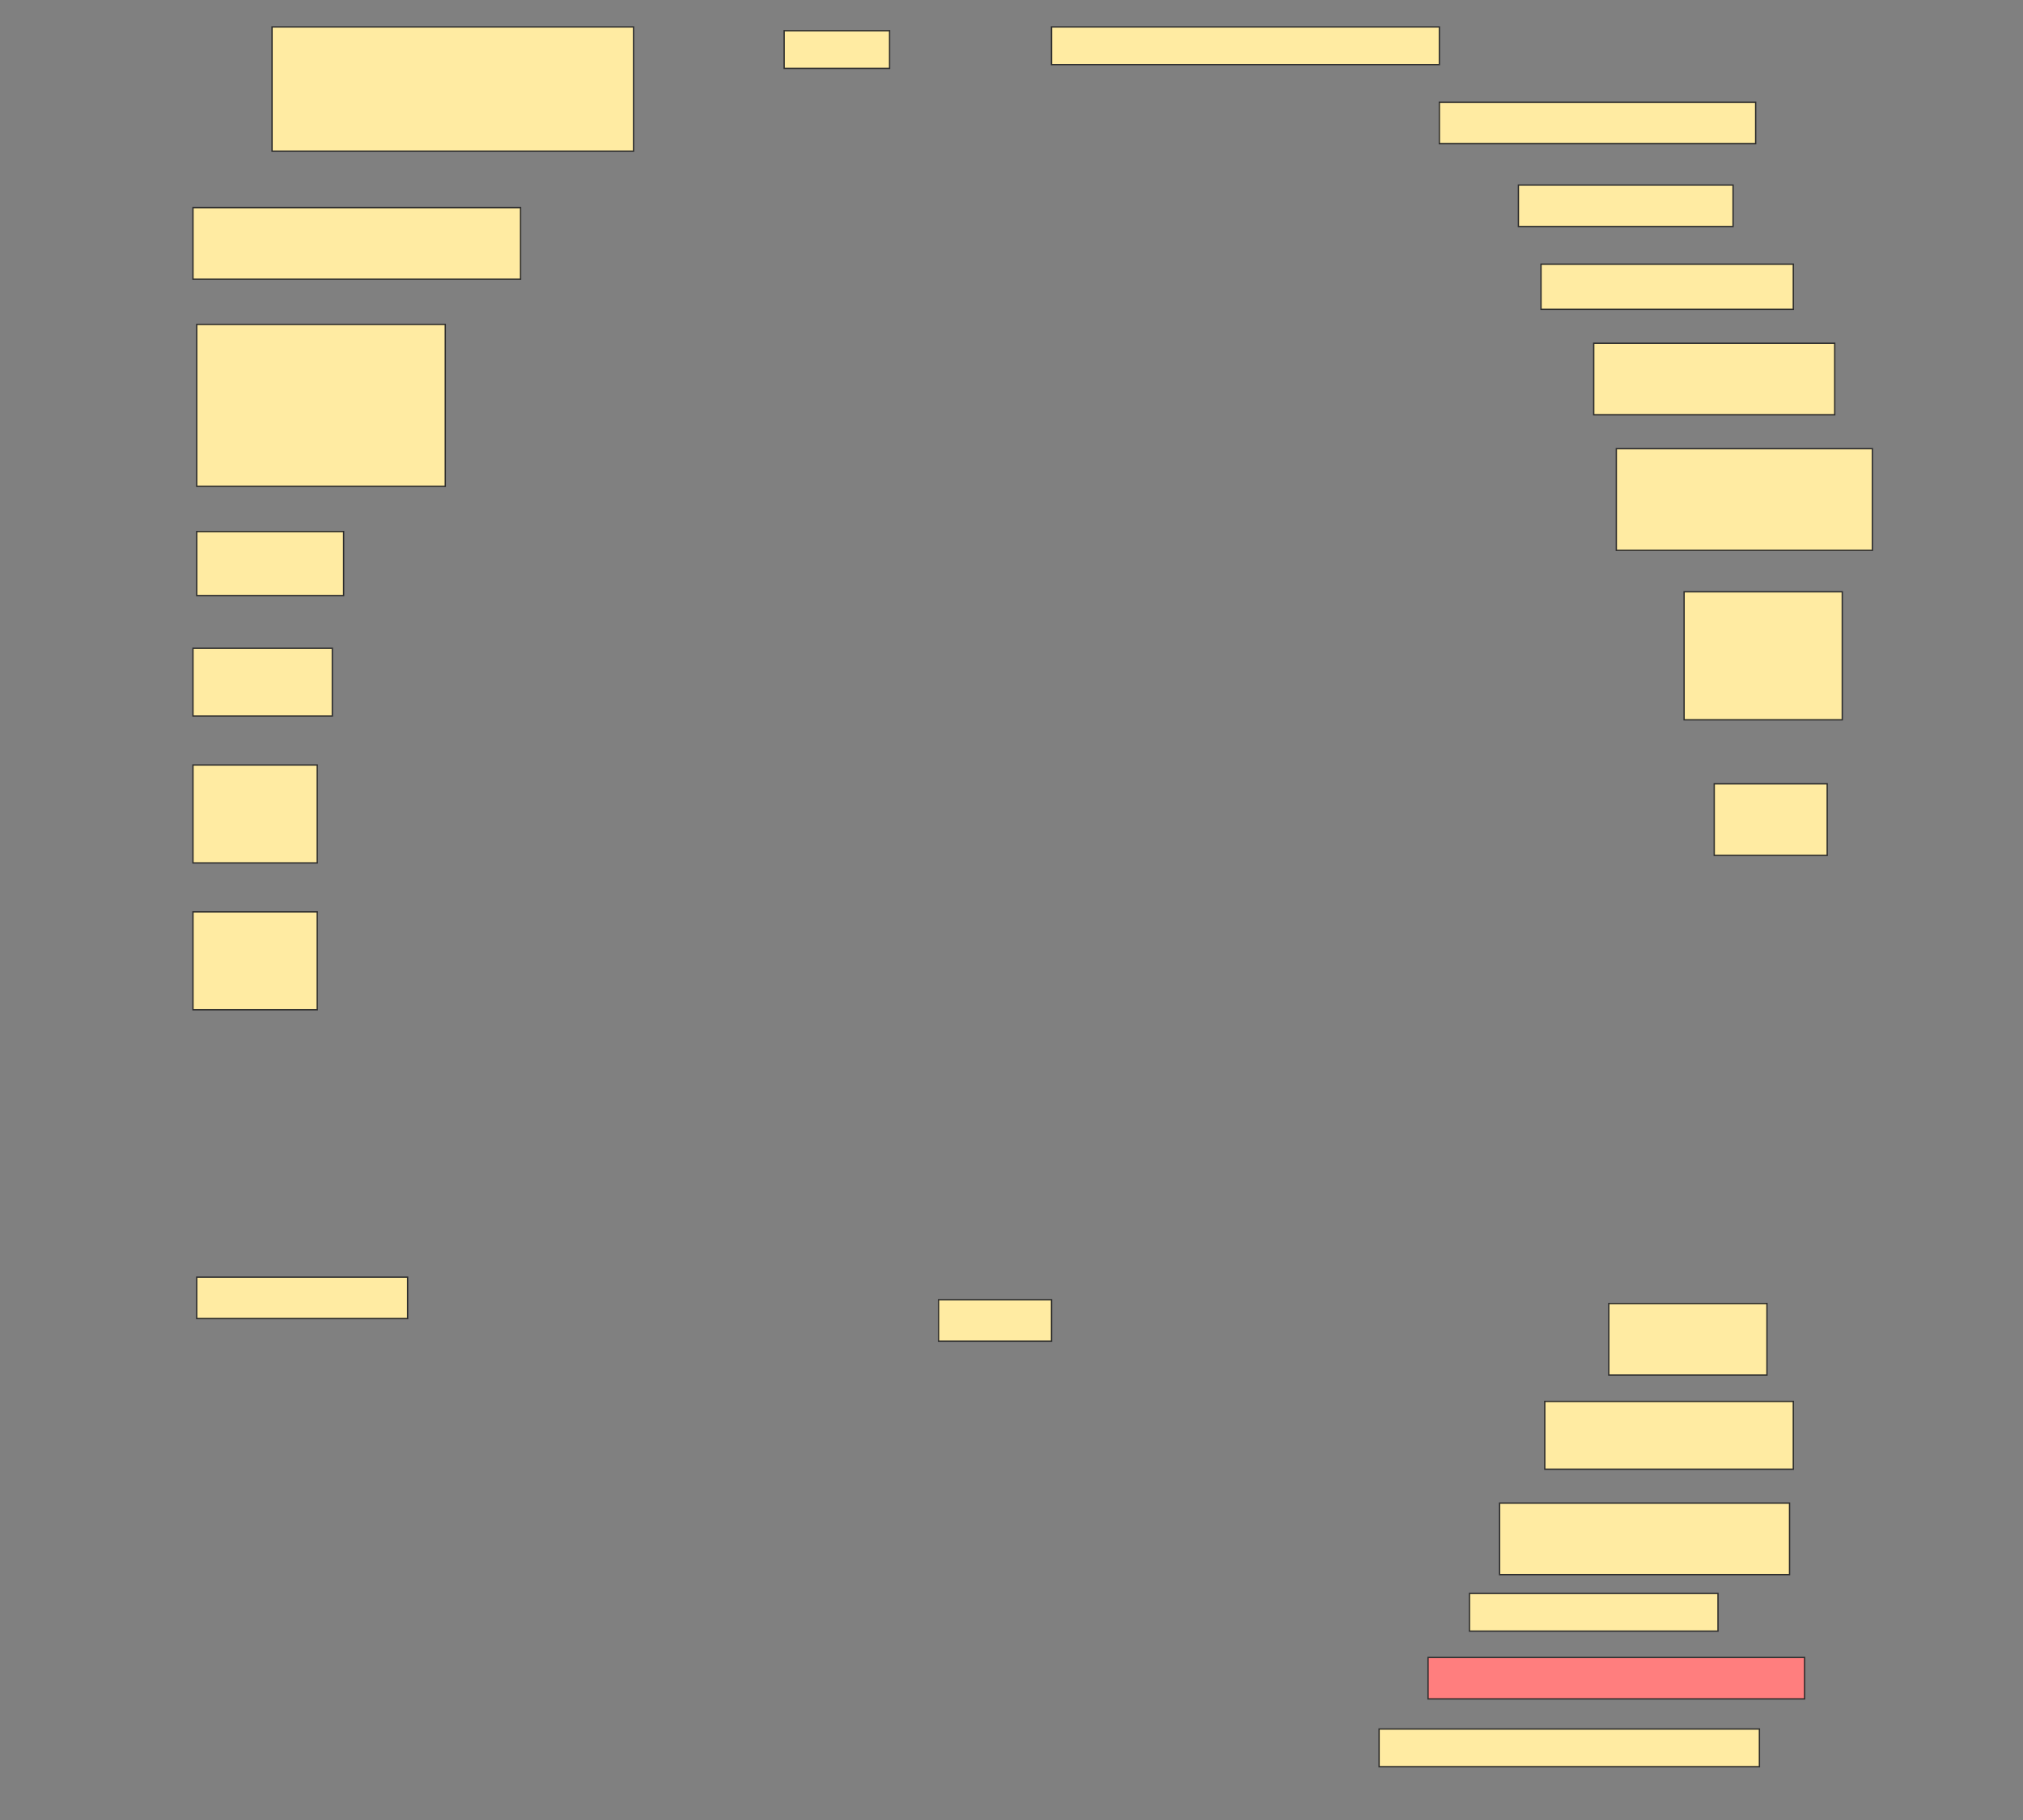 <svg height="1381" width="1535" xmlns="http://www.w3.org/2000/svg">
 <rect width="100%" height="100%" fill="#808080" stroke="none"/>
 <!-- Created with Image Occlusion Enhanced -->
 <g>
  <title>Labels</title>
 </g>
 <g>
  <title>Masks</title>
  <rect fill="#FFEBA2" height="94.286" id="80dd770dd3094a8e8ba339816a2dd0c7-ao-1" stroke="#2D2D2D" width="274.286" x="206.429" y="20.429"/>
  <rect fill="#FFEBA2" height="28.571" id="80dd770dd3094a8e8ba339816a2dd0c7-ao-2" stroke="#2D2D2D" width="80" x="595" y="23.286"/>
  <rect fill="#FFEBA2" height="28.571" id="80dd770dd3094a8e8ba339816a2dd0c7-ao-3" stroke="#2D2D2D" width="294.286" x="797.857" y="20.429"/>
  <rect fill="#FFEBA2" height="31.429" id="80dd770dd3094a8e8ba339816a2dd0c7-ao-4" stroke="#2D2D2D" width="240" x="1092.143" y="77.571"/>
  <rect fill="#FFEBA2" height="31.429" id="80dd770dd3094a8e8ba339816a2dd0c7-ao-5" stroke="#2D2D2D" width="162.857" x="1152.143" y="140.429"/>
  <rect fill="#FFEBA2" height="54.286" id="80dd770dd3094a8e8ba339816a2dd0c7-ao-6" stroke="#2D2D2D" width="248.571" x="146.429" y="157.571"/>
  <rect fill="#FFEBA2" height="34.286" id="80dd770dd3094a8e8ba339816a2dd0c7-ao-7" stroke="#2D2D2D" width="191.429" x="1169.286" y="200.429"/>
  <rect fill="#FFEBA2" height="122.857" id="80dd770dd3094a8e8ba339816a2dd0c7-ao-8" stroke="#2D2D2D" width="188.571" x="149.286" y="246.143"/>
  <rect fill="#FFEBA2" height="54.286" id="80dd770dd3094a8e8ba339816a2dd0c7-ao-9" stroke="#2D2D2D" width="182.857" x="1209.286" y="260.429"/>
  <rect fill="#FFEBA2" height="77.143" id="80dd770dd3094a8e8ba339816a2dd0c7-ao-10" stroke="#2D2D2D" width="194.286" x="1226.429" y="340.429"/>
  <rect fill="#FFEBA2" height="48.571" id="80dd770dd3094a8e8ba339816a2dd0c7-ao-11" stroke="#2D2D2D" width="111.429" x="149.286" y="403.286"/>
  <rect fill="#FFEBA2" height="97.143" id="80dd770dd3094a8e8ba339816a2dd0c7-ao-12" stroke="#2D2D2D" width="120" x="1277.857" y="449"/>
  <rect fill="#FFEBA2" height="51.429" id="80dd770dd3094a8e8ba339816a2dd0c7-ao-13" stroke="#2D2D2D" width="105.714" x="146.429" y="491.857"/>
  <rect fill="#FFEBA2" height="74.286" id="80dd770dd3094a8e8ba339816a2dd0c7-ao-14" stroke="#2D2D2D" width="94.286" x="146.429" y="580.429"/>
  <rect fill="#FFEBA2" height="54.286" id="80dd770dd3094a8e8ba339816a2dd0c7-ao-15" stroke="#2D2D2D" width="85.714" x="1300.714" y="594.714"/>
  <rect fill="#FFEBA2" height="74.286" id="80dd770dd3094a8e8ba339816a2dd0c7-ao-16" stroke="#2D2D2D" width="94.286" x="146.429" y="691.857"/>
  <rect fill="#FFEBA2" height="31.429" id="80dd770dd3094a8e8ba339816a2dd0c7-ao-17" stroke="#2D2D2D" width="160" x="149.286" y="969"/>
  <rect fill="#FFEBA2" height="31.429" id="80dd770dd3094a8e8ba339816a2dd0c7-ao-18" stroke="#2D2D2D" width="85.714" x="712.143" y="986.143"/>
  <rect fill="#FFEBA2" height="54.286" id="80dd770dd3094a8e8ba339816a2dd0c7-ao-19" stroke="#2D2D2D" width="120" x="1220.714" y="989"/>
  <rect fill="#FFEBA2" height="51.429" id="80dd770dd3094a8e8ba339816a2dd0c7-ao-20" stroke="#2D2D2D" width="188.571" x="1172.143" y="1063.286"/>
  <rect fill="#FFEBA2" height="54.286" id="80dd770dd3094a8e8ba339816a2dd0c7-ao-21" stroke="#2D2D2D" width="220" x="1137.857" y="1140.429"/>
  <rect fill="#FFEBA2" height="28.571" id="80dd770dd3094a8e8ba339816a2dd0c7-ao-22" stroke="#2D2D2D" width="188.571" x="1115" y="1209"/>
  <rect class="qshape" fill="#FF7E7E" height="31.429" id="80dd770dd3094a8e8ba339816a2dd0c7-ao-23" stroke="#2D2D2D" width="285.714" x="1083.571" y="1257.571"/>
  <rect fill="#FFEBA2" height="28.571" id="80dd770dd3094a8e8ba339816a2dd0c7-ao-24" stroke="#2D2D2D" width="288.571" x="1046.429" y="1311.857"/>
 </g>
</svg>